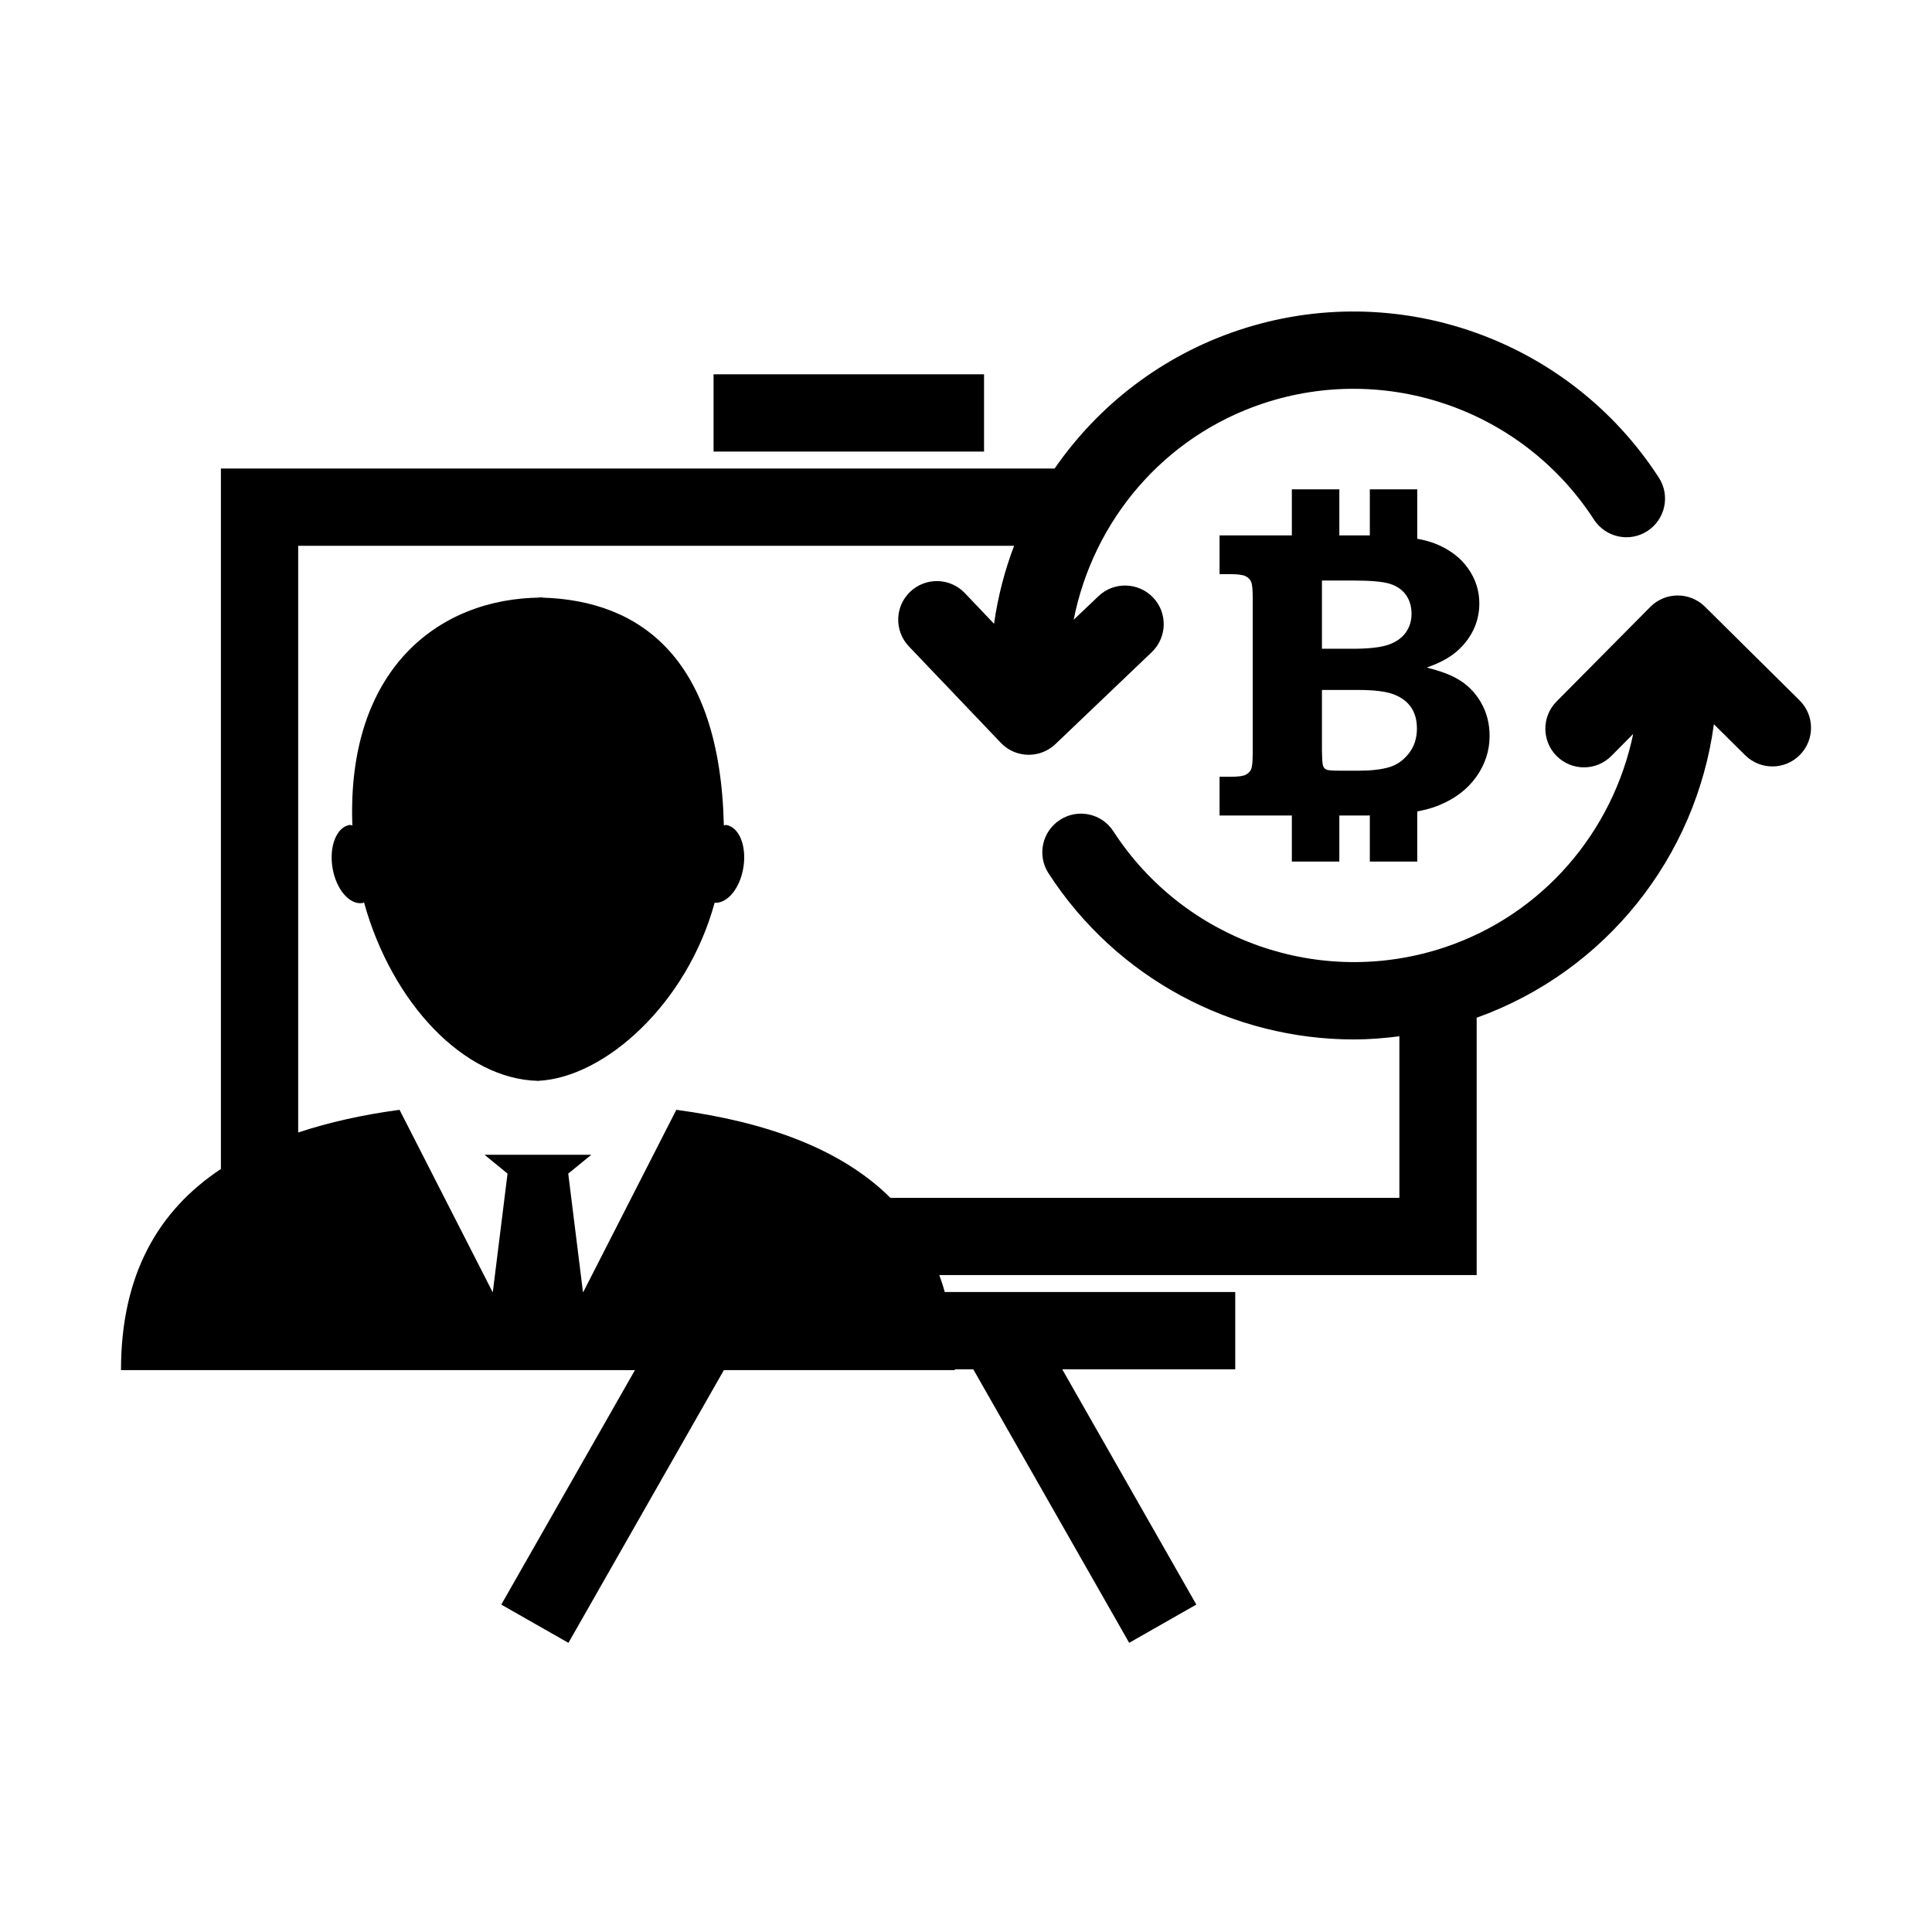 <?xml version="1.0" encoding="utf-8"?>
<!-- Generator: Adobe Illustrator 16.0.0, SVG Export Plug-In . SVG Version: 6.00 Build 0)  -->
<!DOCTYPE svg PUBLIC "-//W3C//DTD SVG 1.1//EN" "http://www.w3.org/Graphics/SVG/1.1/DTD/svg11.dtd">
<svg version="1.1" id="Layer_1" xmlns="http://www.w3.org/2000/svg" xmlns:xlink="http://www.w3.org/1999/xlink" x="0px" y="0px"
	 width="50px" height="50px" viewBox="34.5 244.5 50 50" enable-background="new 34.5 244.5 50 50" xml:space="preserve">
<path d="M71.178,266.796V265.5c0.207-0.039,0.387-0.089,0.543-0.151c0.422-0.169,0.75-0.416,0.982-0.74
	c0.23-0.323,0.348-0.678,0.348-1.063c0-0.322-0.076-0.613-0.229-0.875s-0.359-0.466-0.619-0.61c-0.18-0.104-0.439-0.199-0.779-0.286
	c0.316-0.107,0.572-0.243,0.766-0.407c0.191-0.165,0.34-0.355,0.443-0.569c0.102-0.215,0.152-0.442,0.152-0.682
	c0-0.328-0.096-0.631-0.291-0.906c-0.193-0.275-0.471-0.486-0.83-0.634c-0.141-0.057-0.305-0.1-0.486-0.135v-1.278h-1.227v1.192
	h-0.789v-1.192h-1.229v1.192h-1.871v1.003h0.285c0.189,0,0.32,0.018,0.387,0.052c0.068,0.034,0.115,0.081,0.143,0.141
	c0.029,0.059,0.043,0.195,0.043,0.41v4.043c0,0.211-0.014,0.347-0.043,0.407c-0.027,0.061-0.074,0.107-0.143,0.141
	c-0.066,0.032-0.197,0.05-0.387,0.05h-0.285v1.002h1.871v1.192h1.229v-1.192h0.697c0.031,0,0.061-0.001,0.092-0.001v1.193H71.178z
	 M68.711,259.524h0.795c0.465,0,0.787,0.028,0.967,0.086c0.18,0.057,0.318,0.153,0.414,0.288c0.096,0.136,0.143,0.298,0.143,0.488
	c0,0.185-0.051,0.346-0.15,0.486c-0.102,0.14-0.25,0.245-0.449,0.314s-0.508,0.104-0.924,0.104h-0.795V259.524z M69.676,264.445
	h-0.527c-0.178,0-0.285-0.01-0.326-0.029c-0.039-0.019-0.066-0.052-0.084-0.101c-0.014-0.038-0.023-0.168-0.027-0.39v-1.569h0.939
	c0.412,0,0.717,0.038,0.918,0.114c0.199,0.076,0.35,0.188,0.451,0.338c0.1,0.148,0.15,0.33,0.15,0.545c0,0.254-0.07,0.47-0.213,0.65
	c-0.143,0.18-0.314,0.299-0.516,0.355C70.238,264.416,69.984,264.445,69.676,264.445z M81.08,264.038
	c-0.387,0.394-1.021,0.396-1.414,0.008l-0.811-0.803c-0.463,3.435-2.793,6.394-6.139,7.596v6.66H58.809
	c0.051,0.142,0.1,0.287,0.141,0.438h7.518v2H61.99l3.471,6.089l-1.738,0.99l-4.035-7.079h-0.477c0,0.007,0,0.014,0,0.021h-5.977
	l-4.023,7.059l-1.738-0.99l3.459-6.068H37.631c0-2.485,0.975-4.138,2.586-5.206v-18.127h21.576c1.129-1.634,2.77-2.915,4.756-3.579
	c4.068-1.359,8.545,0.208,10.881,3.813c0.301,0.464,0.168,1.083-0.295,1.383c-0.463,0.302-1.082,0.167-1.383-0.295
	c-1.84-2.839-5.361-4.073-8.568-3.005c-2.572,0.858-4.391,3.032-4.898,5.597l0.641-0.61c0.398-0.381,1.031-0.366,1.414,0.033
	c0.381,0.399,0.365,1.032-0.033,1.414l-2.494,2.381c-0.188,0.178-0.434,0.276-0.691,0.276c-0.008,0-0.016,0-0.023,0
	c-0.266-0.007-0.518-0.118-0.699-0.31l-2.379-2.495c-0.381-0.4-0.367-1.033,0.033-1.414s1.033-0.366,1.414,0.033l0.756,0.795
	c0.1-0.696,0.273-1.372,0.52-2.018H42.217v15.184c0.803-0.267,1.68-0.46,2.623-0.587l2.408,4.716h0.006l0.381-3.065l-0.596-0.488
	h1.32h1.445l-0.598,0.488l0.381,3.065h0.008l2.408-4.716c2.307,0.311,4.252,0.998,5.541,2.278h13.172v-4.181
	c-0.393,0.05-0.787,0.082-1.178,0.082c-3.125,0-6.129-1.563-7.902-4.299c-0.301-0.464-0.168-1.083,0.295-1.383
	c0.465-0.303,1.084-0.168,1.383,0.295c1.842,2.84,5.367,4.072,8.57,3.004c2.545-0.85,4.355-2.99,4.883-5.524l-0.564,0.569
	c-0.195,0.197-0.451,0.296-0.709,0.296c-0.256,0-0.51-0.097-0.705-0.29c-0.391-0.389-0.395-1.021-0.006-1.414l2.426-2.448
	c0.389-0.392,1.021-0.395,1.414-0.007l2.449,2.425C81.465,263.013,81.469,263.646,81.08,264.038z M48.59,259.957
	c-0.027,0-0.055,0.007-0.082,0.007c-0.082-0.002-0.162-0.008-0.244-0.007H48.59z M48.391,272.475c0.01,0,0.02-0.003,0.031-0.003
	c0.014,0,0.027,0.003,0.041,0.003H48.391z M48.422,272.472c-1.904-0.041-3.777-2.001-4.502-4.62
	c-0.012,0.004-0.02,0.016-0.031,0.018c-0.34,0.057-0.689-0.35-0.783-0.906c-0.094-0.559,0.104-1.057,0.441-1.115
	c0.023-0.004,0.047,0.012,0.072,0.013c-0.15-4.036,2.23-5.885,4.889-5.896c2.58,0.065,4.627,1.585,4.725,5.895
	c0.021,0,0.043-0.014,0.064-0.011c0.338,0.059,0.535,0.557,0.439,1.115c-0.09,0.535-0.416,0.92-0.742,0.899
	C52.285,270.468,50.156,272.394,48.422,272.472z M59.967,256.187h-7v-2h7V256.187z"/>
</svg>
